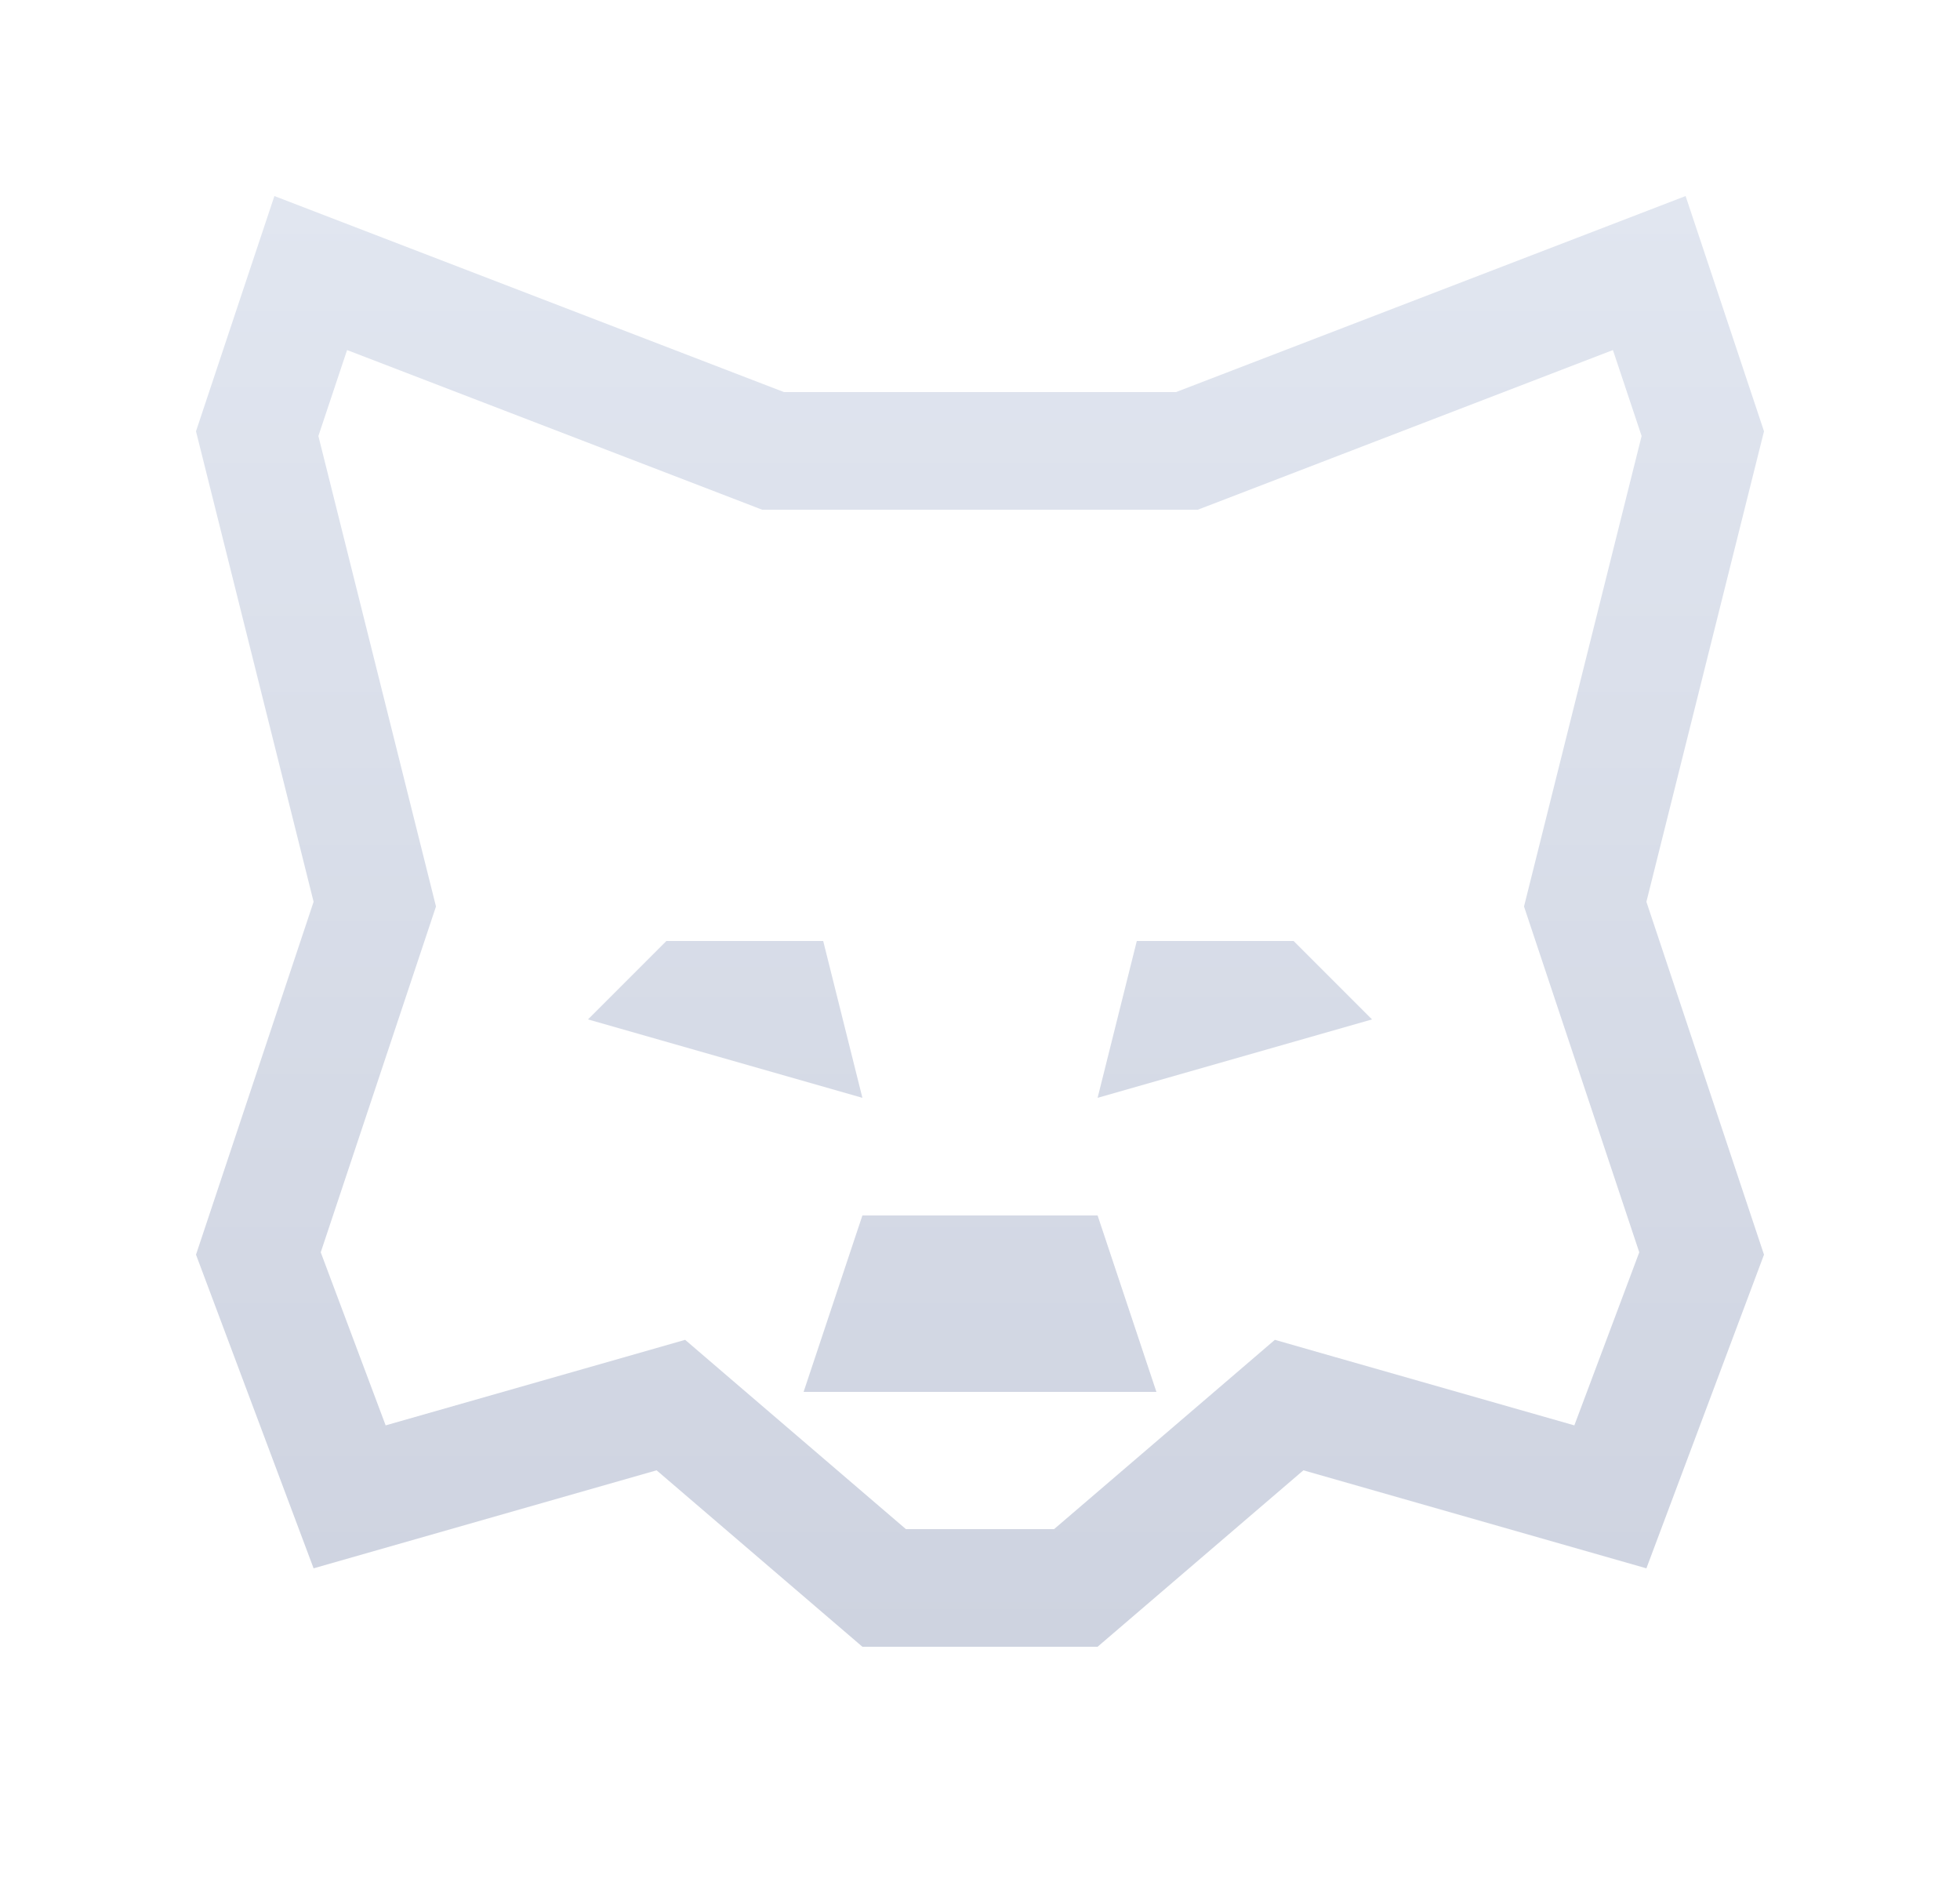 <svg width="25" height="24" viewBox="0 0 25 24" fill="none" xmlns="http://www.w3.org/2000/svg">
<path fill-rule="evenodd" clip-rule="evenodd" d="M15 6.5H15.278L15.539 6.4L20.573 4.464L20.939 5.56L19.545 11.136L19.439 11.56L19.577 11.974L20.909 15.97L20.081 18.177L17.037 17.308L16.261 17.086L15.649 17.611L13.445 19.5H11.555L9.351 17.611L8.739 17.086L7.963 17.308L4.919 18.177L4.091 15.97L5.423 11.974L5.561 11.56L5.455 11.136L4.061 5.56L4.427 4.464L9.462 6.4L9.721 6.5H10H15ZM15 5L20.099 3.039L21.5 2.5L21.975 3.924L22.5 5.5L21 11.5L22.5 16L21 20L16.625 18.75L14 21H11L8.375 18.75L4 20L2.5 16L4 11.5L2.5 5.5L3.025 3.924L3.5 2.5L4.901 3.039L10 5H15ZM10.5 12H8.5L7.5 13L11 14L10.5 12ZM14 14L17.5 13L16.5 12H14.5L14 14ZM10.25 17.75L11 15.5H14L14.75 17.75H10.25Z" fill="url(#paint0_linear_779_1227)"/>
<defs>
<linearGradient id="paint0_linear_779_1227" x1="12.5" y1="2.5" x2="12.5" y2="21" gradientUnits="userSpaceOnUse">
<stop stop-color="#E1E6F0"/>
<stop offset="1" stop-color="#CED3E0"/>
</linearGradient>
</defs>
</svg>
